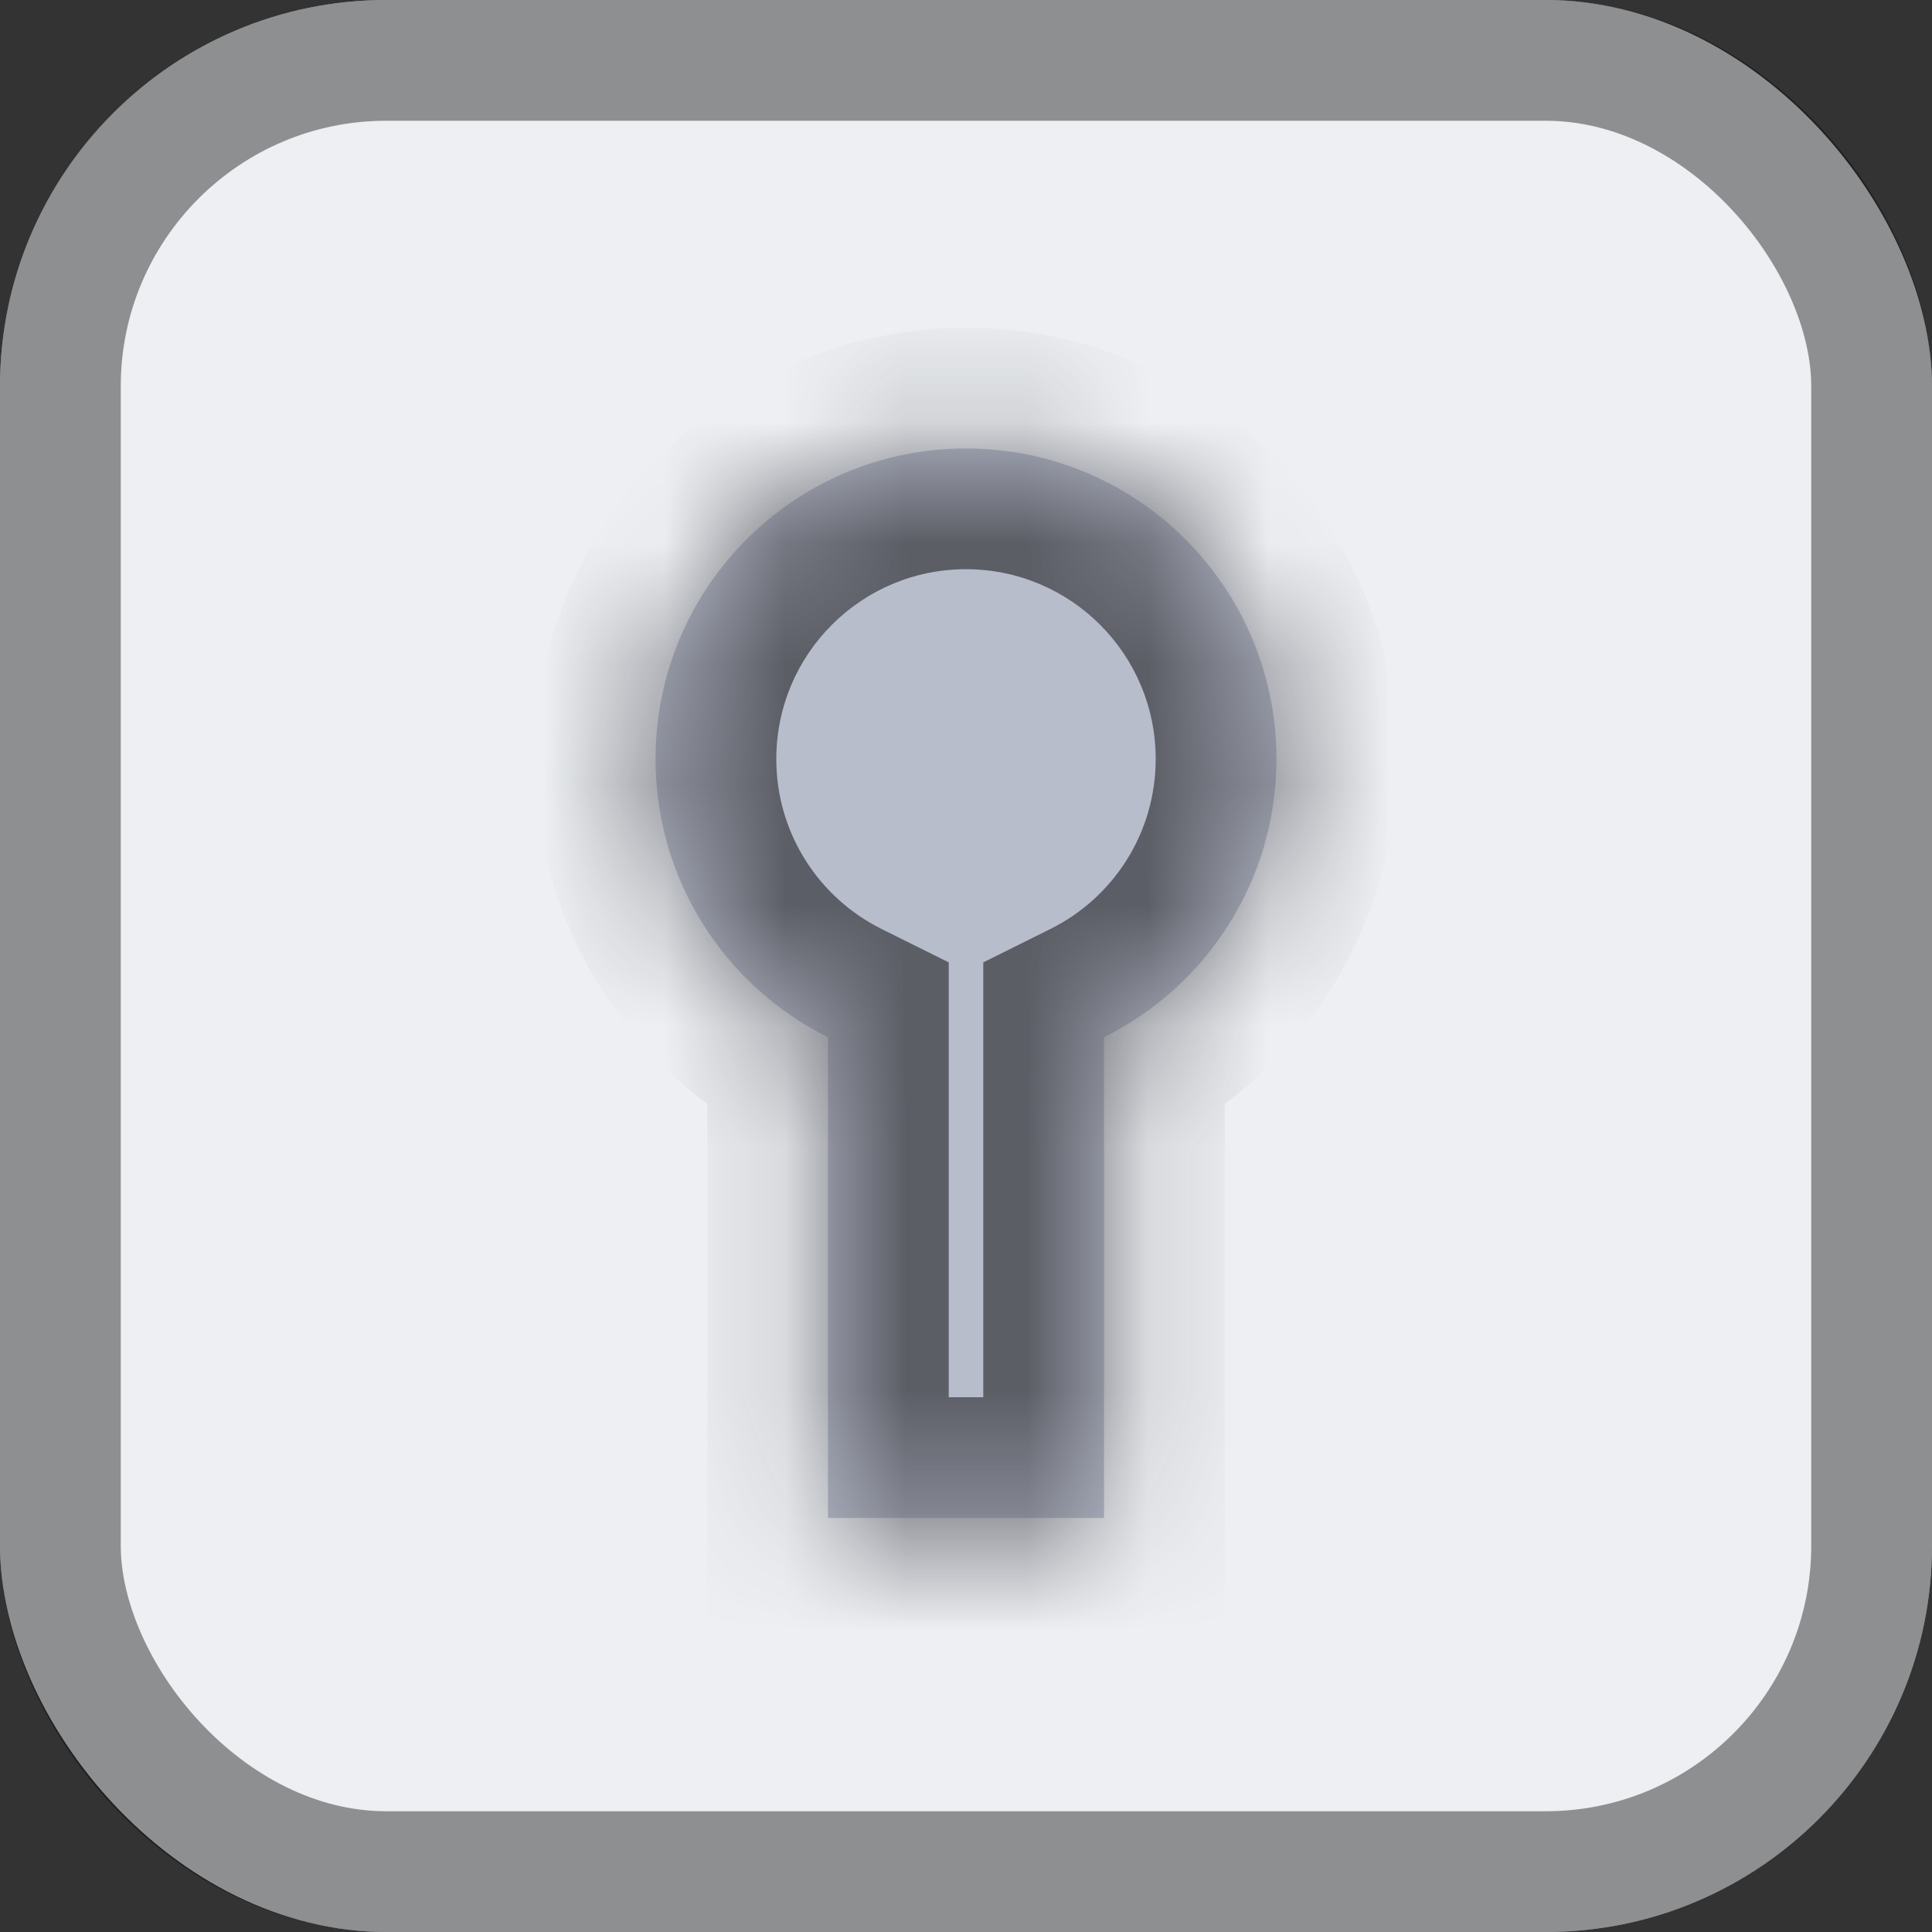 <svg width="16" height="16" viewBox="0 0 16 16" fill="none" xmlns="http://www.w3.org/2000/svg">
<rect x="0" y="0" width="16" height="16" fill="#333333" stroke="none"/>
<rect width="16" height="16" fill="black" fill-opacity="0.01"/>
<rect width="16" height="16" rx="3.2" fill="#EDEFF2"/>
<rect x="0.5" y="0.5" width="15" height="15" rx="2.7" stroke="black" stroke-opacity="0.4"/>
<mask id="mask0" mask-type="alpha" maskUnits="userSpaceOnUse" x="0" y="0" width="16" height="16">
<rect width="16" height="16" rx="3.2" fill="white"/>
<rect x="0.5" y="0.5" width="15" height="15" rx="2.7" stroke="white"/>
</mask>
<g mask="url(#mask0)">
<mask id="path-5-inside-1" fill="white">
<path fill-rule="evenodd" clip-rule="evenodd" d="M9.143 8.59C9.99 8.169 10.571 7.295 10.571 6.286C10.571 4.865 9.42 3.714 8 3.714C6.58 3.714 5.429 4.865 5.429 6.286C5.429 7.295 6.01 8.169 6.857 8.59V12.571H9.143V8.59Z"/>
</mask>
<path fill-rule="evenodd" clip-rule="evenodd" d="M9.143 8.59C9.99 8.169 10.571 7.295 10.571 6.286C10.571 4.865 9.42 3.714 8 3.714C6.58 3.714 5.429 4.865 5.429 6.286C5.429 7.295 6.01 8.169 6.857 8.59V12.571H9.143V8.59Z" fill="#B8BDCC"/>
<path d="M9.143 8.59L8.698 7.694L8.143 7.97V8.59H9.143ZM6.857 8.59H7.857V7.97L7.302 7.694L6.857 8.59ZM6.857 12.571H5.857V13.571H6.857V12.571ZM9.143 12.571V13.571H10.143V12.571H9.143ZM9.588 9.485C10.761 8.902 11.571 7.689 11.571 6.286H9.571C9.571 6.901 9.218 7.436 8.698 7.694L9.588 9.485ZM11.571 6.286C11.571 4.313 9.972 2.714 8 2.714V4.714C8.868 4.714 9.571 5.418 9.571 6.286H11.571ZM8 2.714C6.028 2.714 4.429 4.313 4.429 6.286H6.429C6.429 5.418 7.132 4.714 8 4.714V2.714ZM4.429 6.286C4.429 7.689 5.239 8.902 6.412 9.485L7.302 7.694C6.782 7.436 6.429 6.901 6.429 6.286H4.429ZM7.857 12.571V8.59H5.857V12.571H7.857ZM9.143 11.571H6.857V13.571H9.143V11.571ZM8.143 8.59V12.571H10.143V8.59H8.143Z" fill="#5C5E66" mask="url(#path-5-inside-1)"/>
</g>
</svg>
